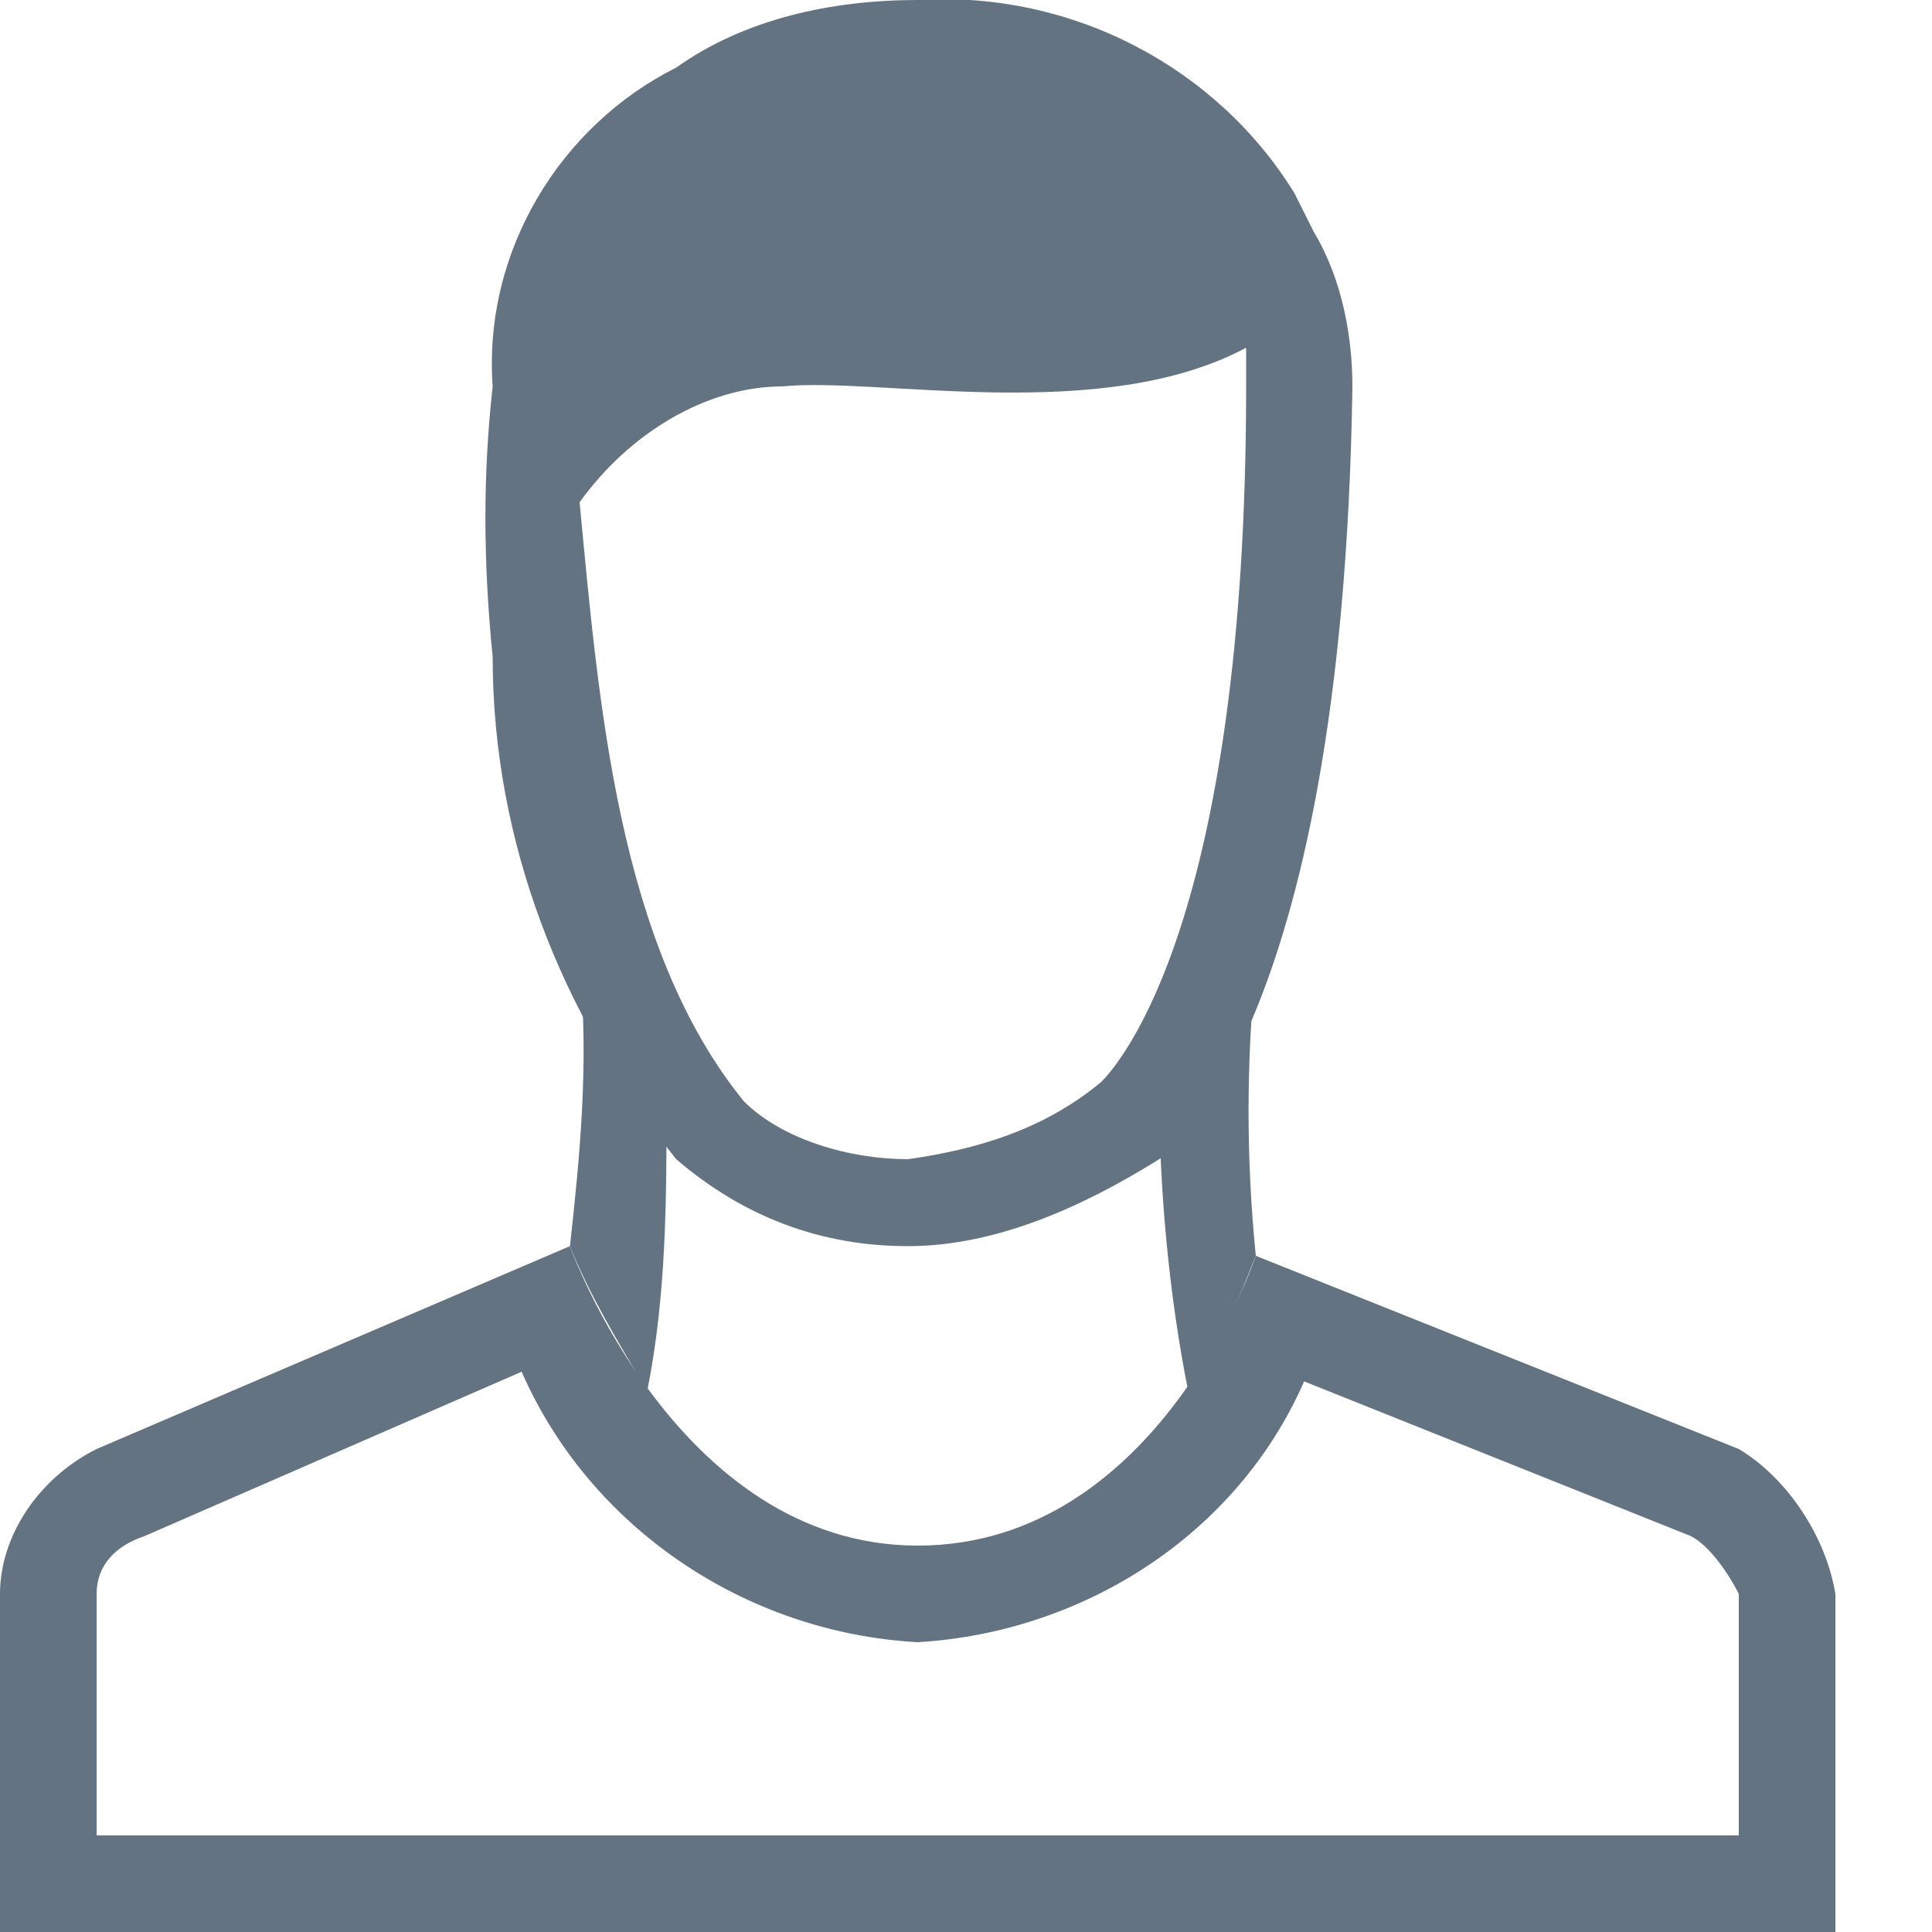 <?xml version="1.0" encoding="utf-8"?>
<!-- Generator: Adobe Illustrator 23.0.3, SVG Export Plug-In . SVG Version: 6.00 Build 0)  -->
<svg version="1.1" id="Layer_1" xmlns="http://www.w3.org/2000/svg" xmlns:xlink="http://www.w3.org/1999/xlink" x="0px" y="0px"
	 viewBox="0 0 20 20" style="enable-background:new 0 0 20 20;" xml:space="preserve">
<style type="text/css">
	.st0{fill:#637382;}
</style>
<title>replacement</title>
<path class="st0" d="M13.6,2.4L13.6,2.4L13.4,2c-0.8-1.3-2.3-2.1-3.9-2C8.6,0,7.7,0.2,7,0.7C5.8,1.3,5,2.6,5.1,4
	C5,4.9,5,5.8,5.1,6.8c0,1.9,0.7,3.7,1.9,5.2c0.7,0.6,1.5,0.9,2.4,0.9c0.9,0,1.8-0.4,2.6-0.9c0,0,1.9-1.2,2-8
	C14,3.5,13.9,2.9,13.6,2.4z M11.4,11.2C11.4,11.2,11.4,11.2,11.4,11.2c-0.6,0.5-1.3,0.7-2,0.8c-0.6,0-1.3-0.2-1.7-0.6
	C6.4,9.8,6.2,7.3,6,5.2C6.5,4.5,7.3,4,8.1,4c1-0.1,3.3,0.4,4.8-0.4c0,0.1,0,0.3,0,0.4C12.9,9.5,11.6,11,11.4,11.2L11.4,11.2z"/>
<path class="st0" d="M5.4,14.2c0.7,1.6,2.3,2.7,4.1,2.8c1.7-0.1,3.3-1.1,4-2.7l4,1.6c0.2,0.1,0.4,0.4,0.5,0.6V19H1v-2.5
	c0-0.3,0.2-0.5,0.5-0.6L5.4,14.2 M5.9,12.9L1,15c-0.6,0.3-1,0.9-1,1.5V20h19v-3.5c-0.1-0.6-0.5-1.2-1-1.5l-5-2c0,0-1,3-3.5,3
	S5.9,12.9,5.9,12.9L5.9,12.9L5.9,12.9z"/>
<path class="st0" d="M6,9.4C6,9.6,6,9.8,6,10c0.1,1,0,2-0.1,2.9l0,0c0.2,0.5,0.5,1,0.8,1.5c0.2-1,0.2-2,0.2-3
	C6.5,10.8,6.2,10.1,6,9.4z"/>
<path class="st0" d="M13,10c0-0.2,0-0.5,0-0.7c-0.2,0.7-0.5,1.4-1,2c0,1,0.1,2.1,0.3,3.1c0.3-0.4,0.5-0.9,0.7-1.4l0,0
	C12.9,12,12.9,11,13,10z"/>
</svg>
